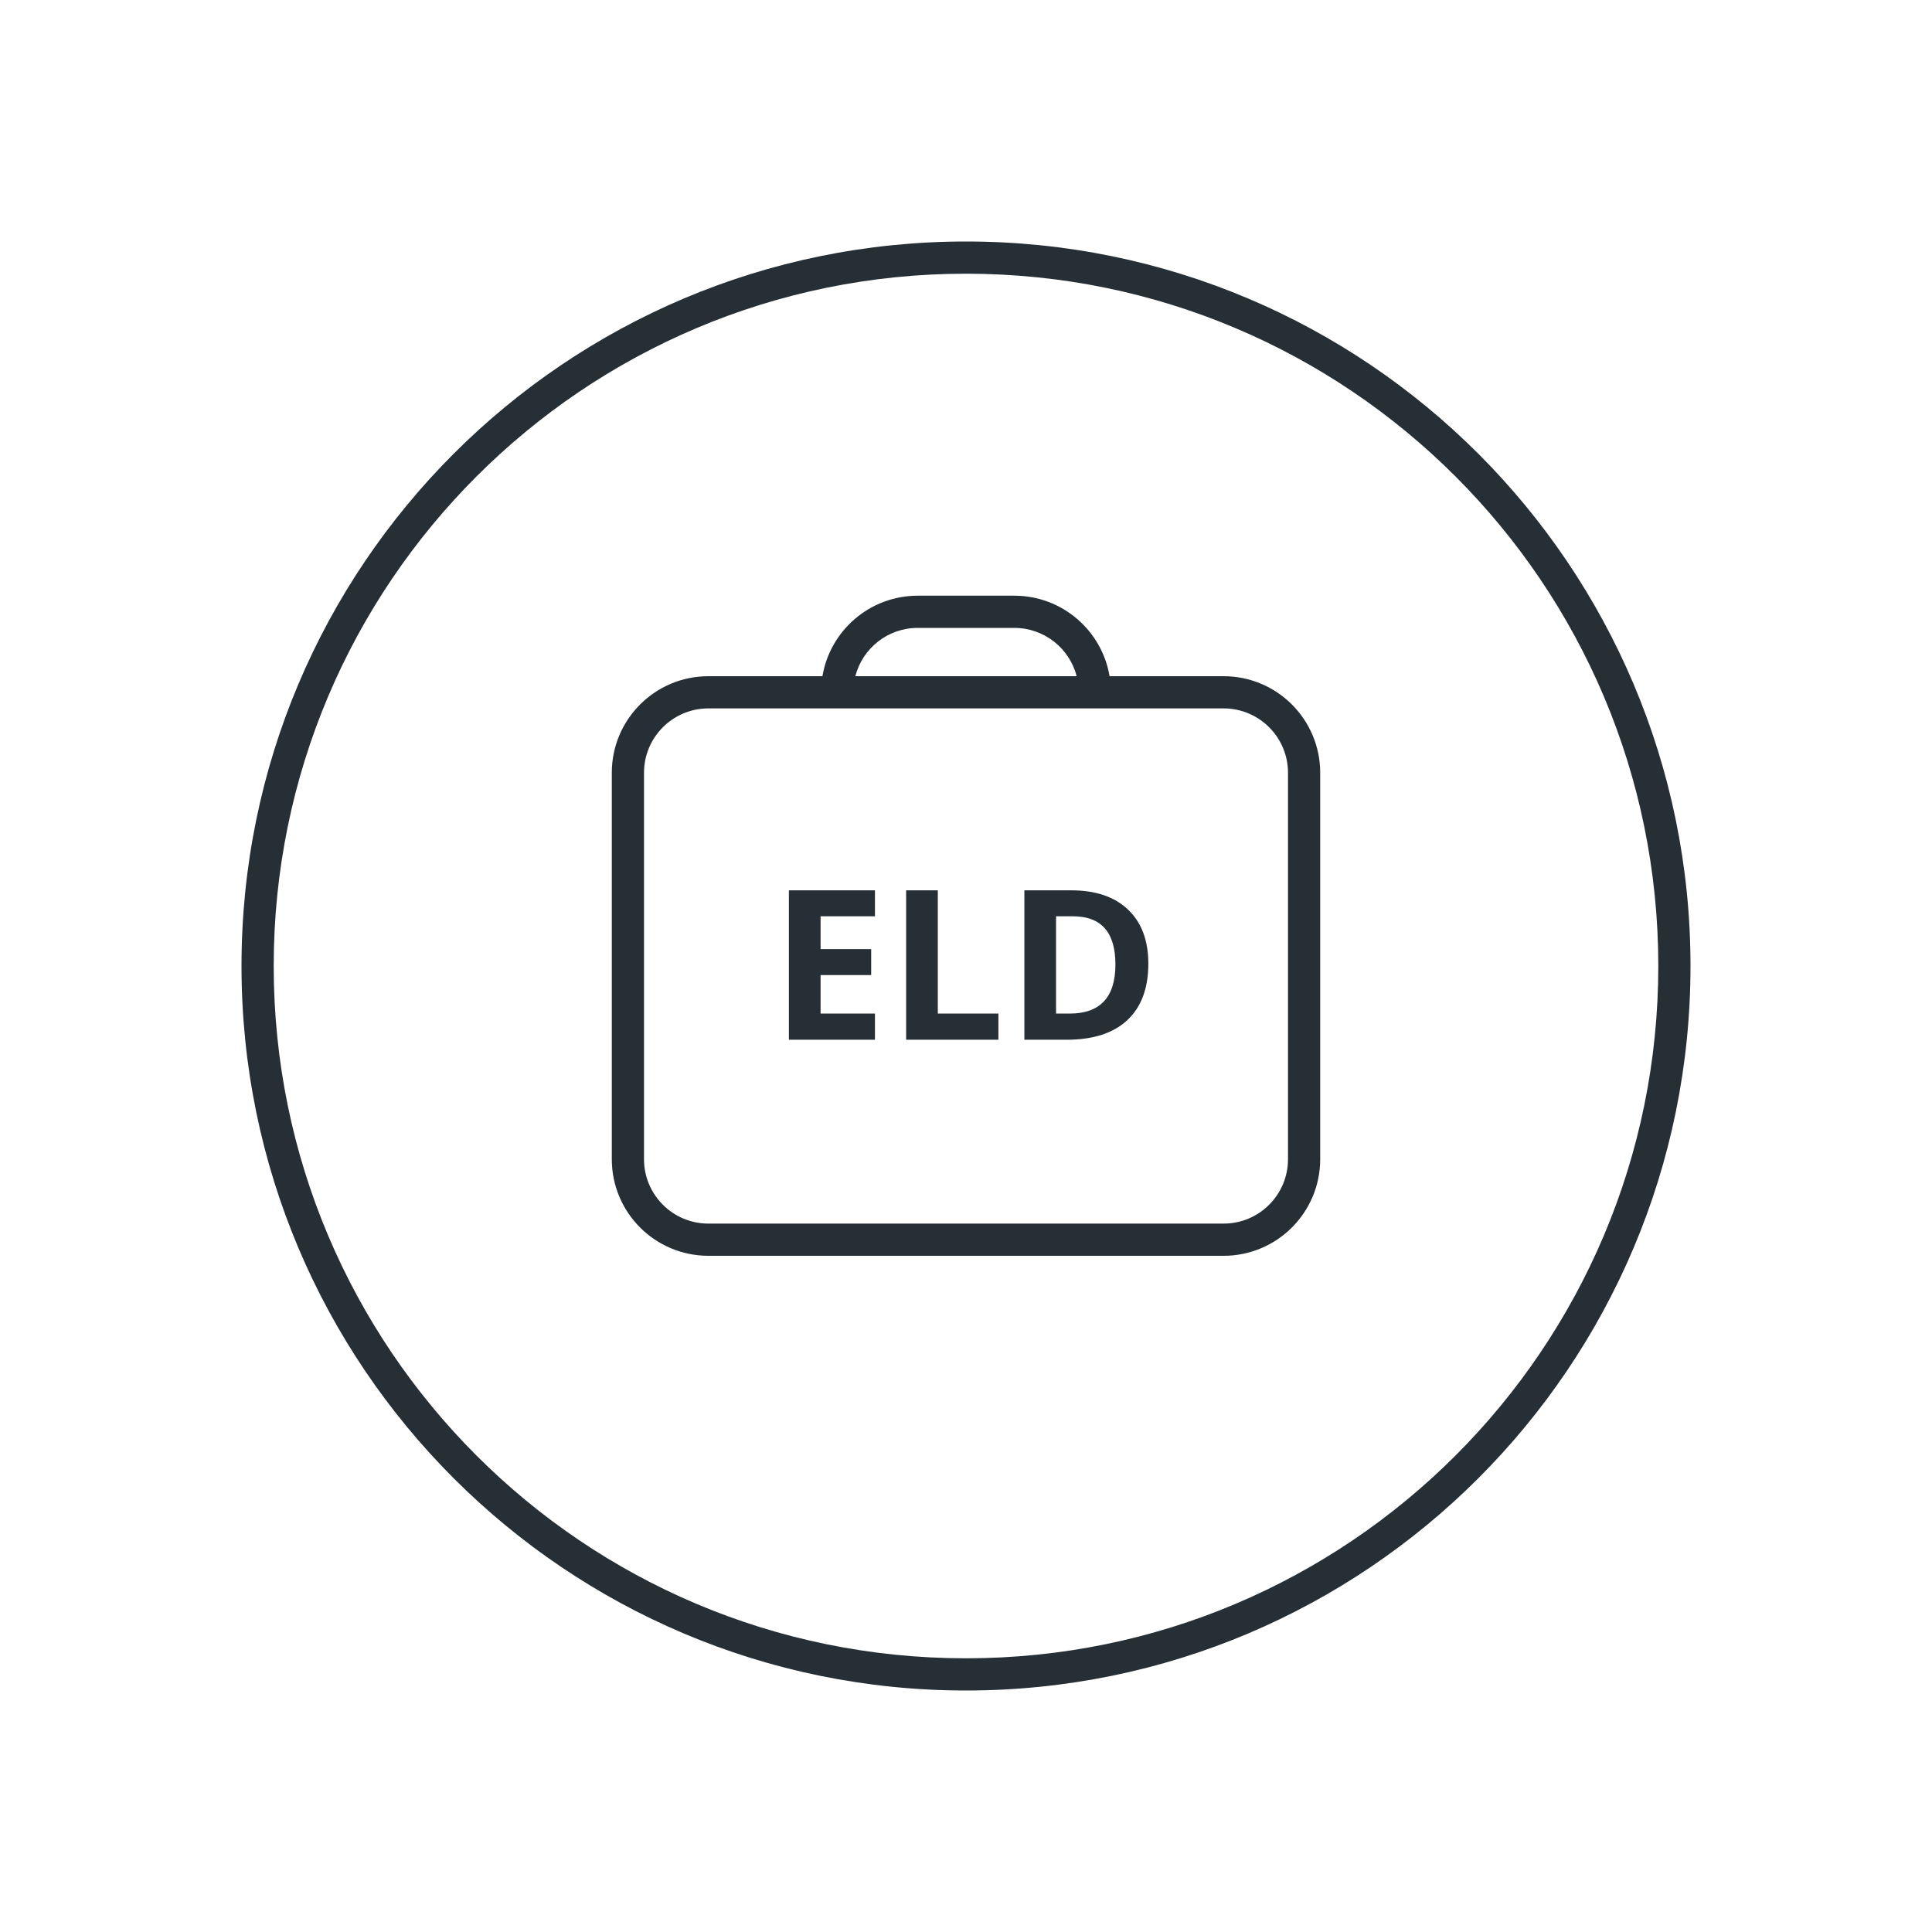 <?xml version="1.0" encoding="UTF-8"?>
<svg width="120px" height="120px" viewBox="0 0 120 120" version="1.1" xmlns="http://www.w3.org/2000/svg" xmlns:xlink="http://www.w3.org/1999/xlink">
    <!-- Generator: Sketch 54.1 (76490) - https://sketchapp.com -->
    <title>icon-eld-120</title>
    <desc>Created with Sketch.</desc>
    <g id="Icon" stroke="none" stroke-width="1" fill="none" fill-rule="evenodd">
        <g id="Index" transform="translate(-800, -1000)" fill="#262F36">
            <path d="M860,1105 C835.147,1105 815,1084.853 815,1060 C815,1035.147 835.147,1015 860,1015 C884.853,1015 905,1035.147 905,1060 C905,1084.853 884.853,1105 860,1105 Z M860,1103 C883.748,1103 903,1083.748 903,1060 C903,1036.252 883.748,1017 860,1017 C836.252,1017 817,1036.252 817,1060 C817,1083.748 836.252,1103 860,1103 Z M851.083,1042 C851.559,1039.162 854.027,1037 857,1037 L863,1037 C865.973,1037 868.441,1039.162 868.917,1042 L876,1042 C879.314,1042 882,1044.686 882,1048 L882,1072 C882,1075.314 879.314,1078 876,1078 L844,1078 C840.686,1078 838,1075.314 838,1072 L838,1048 C838,1044.686 840.686,1042 844,1042 L851.083,1042 Z M853.126,1042 L866.874,1042 C866.43,1040.275 864.864,1039 863,1039 L857,1039 C855.136,1039 853.57,1040.275 853.126,1042 Z M844,1044 C841.791,1044 840,1045.791 840,1048 L840,1072 C840,1074.209 841.791,1076 844,1076 L876,1076 C878.209,1076 880,1074.209 880,1072 L880,1048 C880,1045.791 878.209,1044 876,1044 L844,1044 Z M854.345,1064.58 L849,1064.58 L849,1055.3 L854.345,1055.3 L854.345,1056.912 L850.968,1056.912 L850.968,1058.95 L854.11,1058.95 L854.11,1060.562 L850.968,1060.562 L850.968,1062.955 L854.345,1062.955 L854.345,1064.58 Z M856.281,1064.58 L856.281,1055.3 L858.249,1055.3 L858.249,1062.955 L862.013,1062.955 L862.013,1064.58 L856.281,1064.58 Z M871.325,1059.851 C871.325,1061.379 870.89,1062.549 870.02,1063.362 C869.151,1064.174 867.895,1064.58 866.253,1064.58 L863.625,1064.58 L863.625,1055.3 L866.539,1055.3 C868.054,1055.3 869.23,1055.7 870.068,1056.5 C870.906,1057.3 871.325,1058.417 871.325,1059.851 Z M869.281,1059.902 C869.281,1057.909 868.401,1056.912 866.64,1056.912 L865.593,1056.912 L865.593,1062.955 L866.437,1062.955 C868.333,1062.955 869.281,1061.938 869.281,1059.902 Z" id="shape"></path>
        </g>
    </g>
</svg>